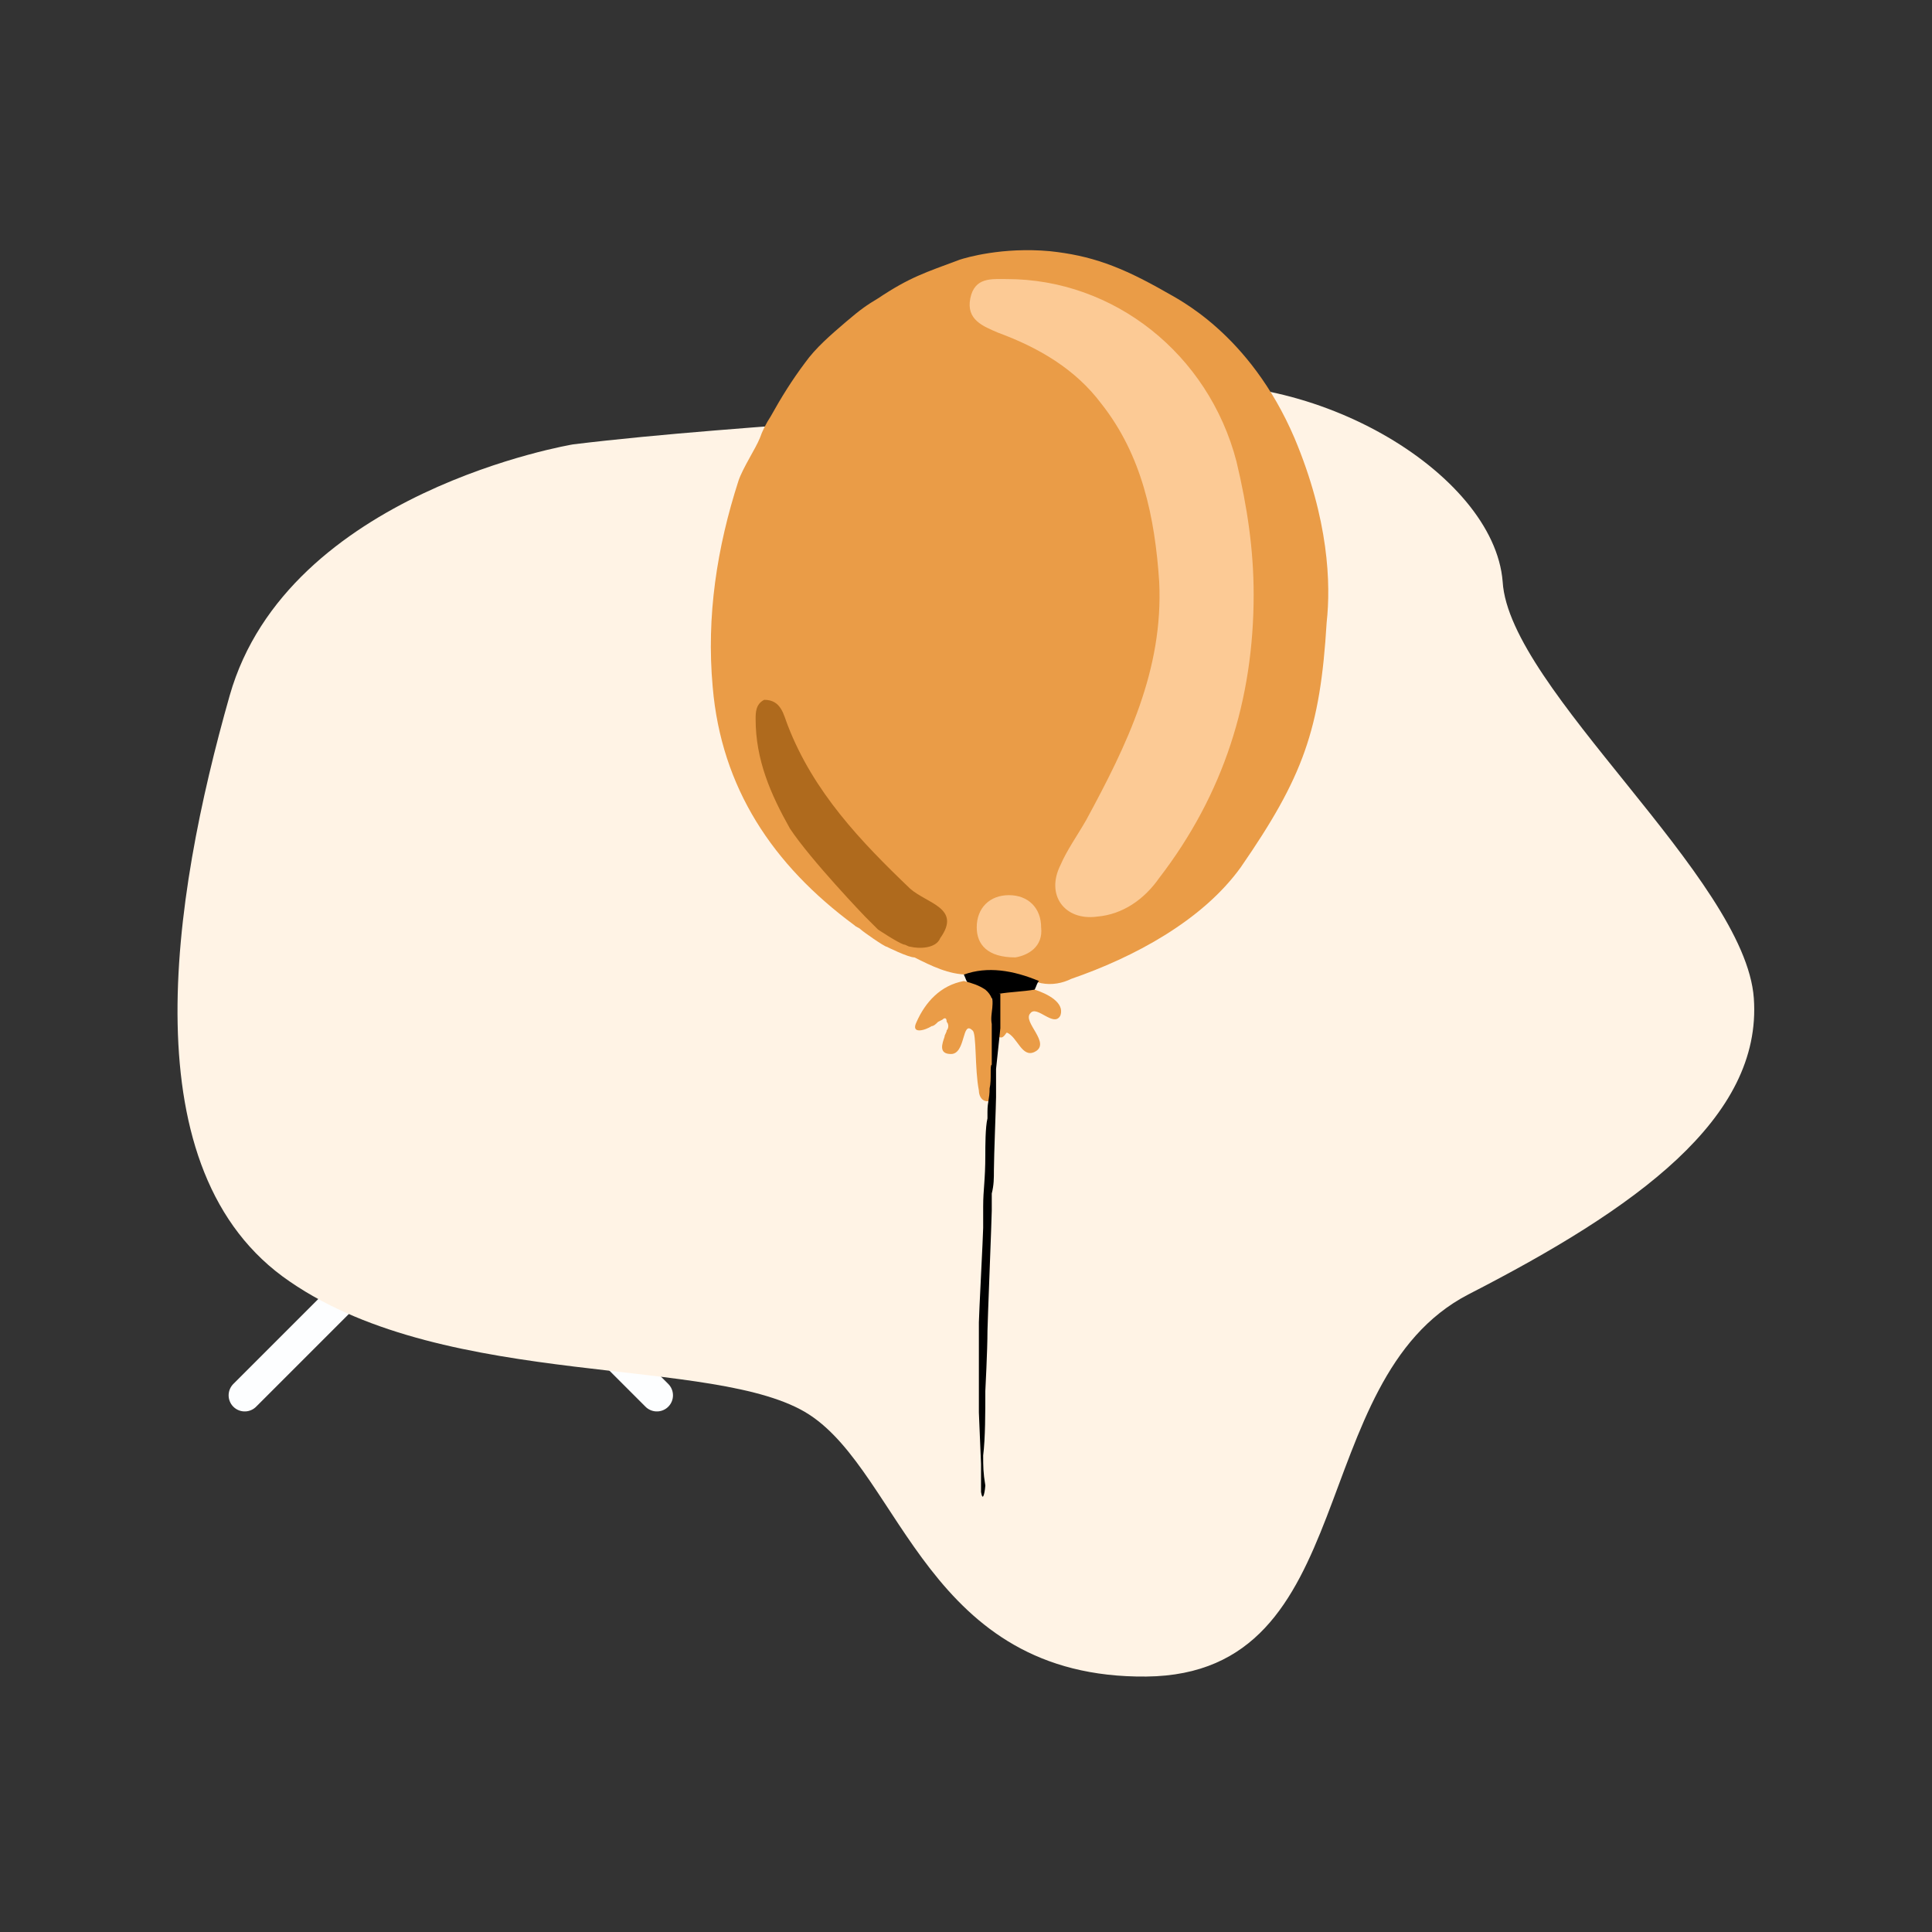 <?xml version="1.0" encoding="utf-8"?>
<!-- Generator: Adobe Illustrator 27.0.1, SVG Export Plug-In . SVG Version: 6.00 Build 0)  -->
<svg version="1.1" id="Layer_1" xmlns="http://www.w3.org/2000/svg" xmlns:xlink="http://www.w3.org/1999/xlink" x="0px" y="0px"
	 viewBox="0 0 90 90" style="enable-background:new 0 0 90 90;" xml:space="preserve">
<rect x="0" y="0" width="90" height="90" fill="#333333" stroke="none"/>
<style type="text/css">
	.st0{fill:none;stroke:#FDFEFF;stroke-width:1.5;stroke-linecap:round;stroke-linejoin:round;}
	.st1{fill:#FFF3E5;}
	.st2{fill:#EA9C47;}
	.st3{fill:#DE9E57;}
	.st4{fill:#FCCA95;}
	.st5{fill:#AF6A1D;}
</style>
<path class="st0" d="M30.6,41.6v-7c0-0.1,0-0.2-0.1-0.3c0-0.1-0.1-0.2-0.2-0.3l-8.8-8.6C21.5,25.1,21.2,25,21,25
	c-0.2,0-0.4,0.1-0.6,0.3l-8.8,8.6c-0.1,0.1-0.1,0.2-0.2,0.3c0,0.1-0.1,0.2-0.1,0.3v7c0,0.2,0.1,0.3,0.1,0.5c0.1,0.1,0.2,0.3,0.4,0.3
	c0.2,0.1,0.3,0.1,0.5,0.1c0.2,0,0.3-0.1,0.4-0.2l7.8-7.6c0.1-0.1,0.2-0.1,0.3-0.1c0.1,0,0.2,0,0.3,0.1l7.8,7.6
	c0.1,0.1,0.3,0.2,0.4,0.2c0.2,0,0.3,0,0.5-0.1c0.2-0.1,0.3-0.2,0.4-0.3C30.6,41.9,30.6,41.8,30.6,41.6z"/>
<path class="st0" d="M30.6,55.8v-5l-9-8.9c-0.2-0.2-0.4-0.3-0.6-0.3c-0.2,0-0.4,0.1-0.6,0.3l-8.7,8.6c-0.1,0.1-0.2,0.2-0.2,0.3
	c0,0.1-0.1,0.2-0.1,0.3v4.6c0,0.2,0.1,0.3,0.1,0.5c0.1,0.1,0.2,0.3,0.4,0.3c0.2,0.1,0.3,0.1,0.5,0.1c0.2,0,0.3-0.1,0.4-0.2l7.8-7.7
	c0.1-0.1,0.2-0.1,0.3-0.1s0.2,0,0.3,0.1l7.8,7.7c0.1,0.1,0.3,0.2,0.4,0.2c0.2,0,0.3,0,0.5-0.1s0.3-0.2,0.4-0.3
	C30.6,56.1,30.6,55.9,30.6,55.8L30.6,55.8z"/>
<path class="st0" d="M30.6,65l-9-9c-0.1-0.1-0.2-0.1-0.3-0.2c-0.1,0-0.2-0.1-0.3-0.1s-0.2,0-0.3,0.1c-0.1,0-0.2,0.1-0.3,0.2l-9,9"/>
<g>
	<path class="st1" d="M26.7,20.7c0,0-13.3,2.2-16,11.7C8,41.9,6,54.6,13.5,59.7c7.4,5.1,19.9,3.4,24.2,6.2
		c4.3,2.8,5.5,12.3,15.7,12.2c10.1-0.1,7.3-13.8,15-17.8c7.8-4,13.7-8.2,13.3-13.8C81.3,40.9,70.3,32.1,70,27.1
		c-0.4-5.1-9.1-10.3-16.6-9C45.9,19.4,34.9,19.7,26.7,20.7z"/>
	<path class="st2" d="M41.3,44.1c-0.1,0-1.1-0.7-1.2-0.8c-0.1-0.1-0.2-0.1-0.3-0.2c-3.8-2.8-6.2-6.4-6.6-11.1
		c-0.3-3.3,0.2-6.5,1.2-9.6c0.2-0.6,0.8-1.5,1-2c0.1-0.3,0.3-0.7,0.5-1c0.5-0.9,1-1.7,1.6-2.5c0.5-0.7,1.2-1.3,1.9-1.9
		c0.7-0.6,1-0.8,1.5-1.1c1.5-1,2.2-1.2,3.8-1.8c0.3-0.1,2-0.6,4.2-0.4c1.9,0.2,3.3,0.7,5.4,1.9c0.5,0.3,3.9,1.9,6,6.8
		c1.6,3.8,1.7,6.8,1.5,8.6c-0.3,5-1.1,7.2-4,11.4c-1.8,2.5-5,4.2-7.9,5.2c-0.4,0.2-0.9,0.3-1.4,0.2c-1.1-0.3-2.3-0.5-3.4-0.4
		c-0.9,0-1.7-0.4-2.5-0.8C42.3,44.6,41.3,44.1,41.3,44.1z"/>
	<path class="st3" d="M42,43.7c0.2,0,0.3,0.1,0.5,0.1c0.1,0,0.2,0,0.2,0.1c0.3,0.1,0.6,0.2,0.9-0.2c0.2-0.9-0.5-1.3-1-1.7
		c-1.4-1.1-2.6-2.6-3.7-3.9c-1-1.2-1.8-2.5-2.4-3.9c-0.2-0.4-0.3-0.8-0.8-1c-0.3,0.7-0.2,1.4,0,2.1c0.5,2.1,1.6,3.8,3.1,5.4
		c0.6,0.6,1.2,1.2,1.8,1.8c0.1,0.1,0.1,0.1,0.1,0.2c0,0,0,0.1,0.1,0.1c0,0.1,0.1,0.1,0.1,0.2c0,0,0,0.1,0.1,0.1
		c0.1,0.1,0.1,0.1,0.1,0.2c0,0,0,0.1,0.1,0.1"/>
	<path class="st4" d="M58.4,27.7c0,4.9-1.4,9.3-4.4,13.2c-0.7,1-1.7,1.7-2.9,1.8c-1.5,0.2-2.4-1-1.7-2.4c0.3-0.7,0.8-1.4,1.2-2.1
		c1.9-3.5,3.6-7,3.4-11.1c-0.2-3-0.8-5.9-2.7-8.3c-1.2-1.6-2.9-2.6-4.8-3.3c-0.7-0.3-1.5-0.6-1.3-1.6c0.2-1,1-0.9,1.7-0.9
		c5,0,9.4,3.5,10.7,8.5C58.1,23.6,58.4,25.6,58.4,27.7L58.4,27.7z"/>
	<path class="st4" d="M47.3,44.6c-1.3,0-1.8-0.6-1.8-1.4c0-0.9,0.6-1.5,1.5-1.5c0.9,0,1.5,0.6,1.5,1.5
		C48.6,44.1,47.9,44.5,47.3,44.6L47.3,44.6z"/>
	<path d="M48.4,45.7c-0.1,0.1-0.1,0.2-0.2,0.4c-0.4,0.5-1,0.5-1.5,0.5c-0.2,0-0.4-0.1-0.6-0.1c-0.4-0.1-0.9-0.2-1-0.7
		c-0.1-0.1-0.1-0.2-0.2-0.4C46,45,47.2,45.2,48.4,45.7L48.4,45.7z"/>
	<path class="st5" d="M42.4,41.4c-2.3-2.2-4.5-4.5-5.7-7.6c-0.2-0.5-0.3-1.2-1.1-1.2c-0.4,0.2-0.4,0.6-0.4,0.9
		c0,1.9,0.7,3.5,1.6,5.1c1,1.5,3.5,4.1,3.5,4.1c0.1,0.1,0.3,0.3,0.6,0.6c0,0,0.9,0.6,1.2,0.7c0.1,0,0.2,0.1,0.3,0.1
		c0.4,0.1,1.2,0.1,1.4-0.4C44.8,42.3,43.2,42.1,42.4,41.4L42.4,41.4z"/>
	<path class="st2" d="M44.3,49.1c-0.6,0-0.4-0.5-0.3-0.8c0-0.1,0.1-0.2,0.1-0.3c0.1-0.1,0.1-0.3,0-0.4c0-0.2-0.1-0.2-0.2-0.1
		c0,0-0.2,0.1-0.2,0.1c-0.1,0.1-0.2,0.2-0.3,0.2c-0.3,0.2-1,0.4-0.7-0.2c0.4-0.9,1.1-1.7,2.2-1.9c0.4,0.1,0.7,0.2,1,0.4
		c0.6,0.5,0.3,1.2,0.4,1.8c0,1.1,0.1,2.2-0.1,3.2c0,0.1-0.1,0.2-0.2,0.2c-0.3,0-0.4-0.3-0.4-0.5c-0.2-1-0.1-2.7-0.3-2.8
		C44.8,47.5,45,49.1,44.3,49.1L44.3,49.1z"/>
	<path class="st2" d="M46.5,46.3c0.6-0.1,1.1-0.1,1.7-0.2c0.6,0.2,1.4,0.6,1.2,1.2c-0.3,0.6-1.1-0.5-1.4-0.1c-0.4,0.4,1,1.4,0.2,1.8
		c-0.6,0.3-0.8-0.7-1.3-0.9c-0.1,0.1-0.2,0.4-0.5,0.1c0-0.1-0.1-0.2-0.1-0.3C46.4,47.4,46.1,46.8,46.5,46.3L46.5,46.3z"/>
	<path d="M45.6,65.8c0-0.1,0-3.8,0-4.2c0-0.3,0.2-4.1,0.2-4.4c0-0.3,0-0.7,0-1c0-0.8,0.1-1.2,0.1-2.4c0-0.4,0-1.3,0.1-1.7l0-0.3
		c0-0.5,0.1-0.6,0.1-1.1c0.1-0.4,0-1.1,0.1-1.1c0-0.9,0-1,0-1.9c-0.1-0.5,0.2-1-0.1-1.5c0.2,0,0.3,0.1,0.5,0.1c0,0.5,0,1.1,0,1.6
		l-0.2,1.9c0,0.4,0,1.3,0,1.3c0,0.3-0.1,2.8-0.1,3.4c0,0.4,0,0.7-0.1,1.1c0,0.3,0,0.6,0,0.8c0,0.3-0.2,5.3-0.2,5.6
		c0,0.9-0.1,2.8-0.1,2.8c0,1,0,2.2-0.1,3c0,0.5,0,0.8,0.1,1.4c0,0.1-0.1,0.9-0.2,0.3c0-0.5,0-0.9,0-1.3"/>
</g>
</svg>
